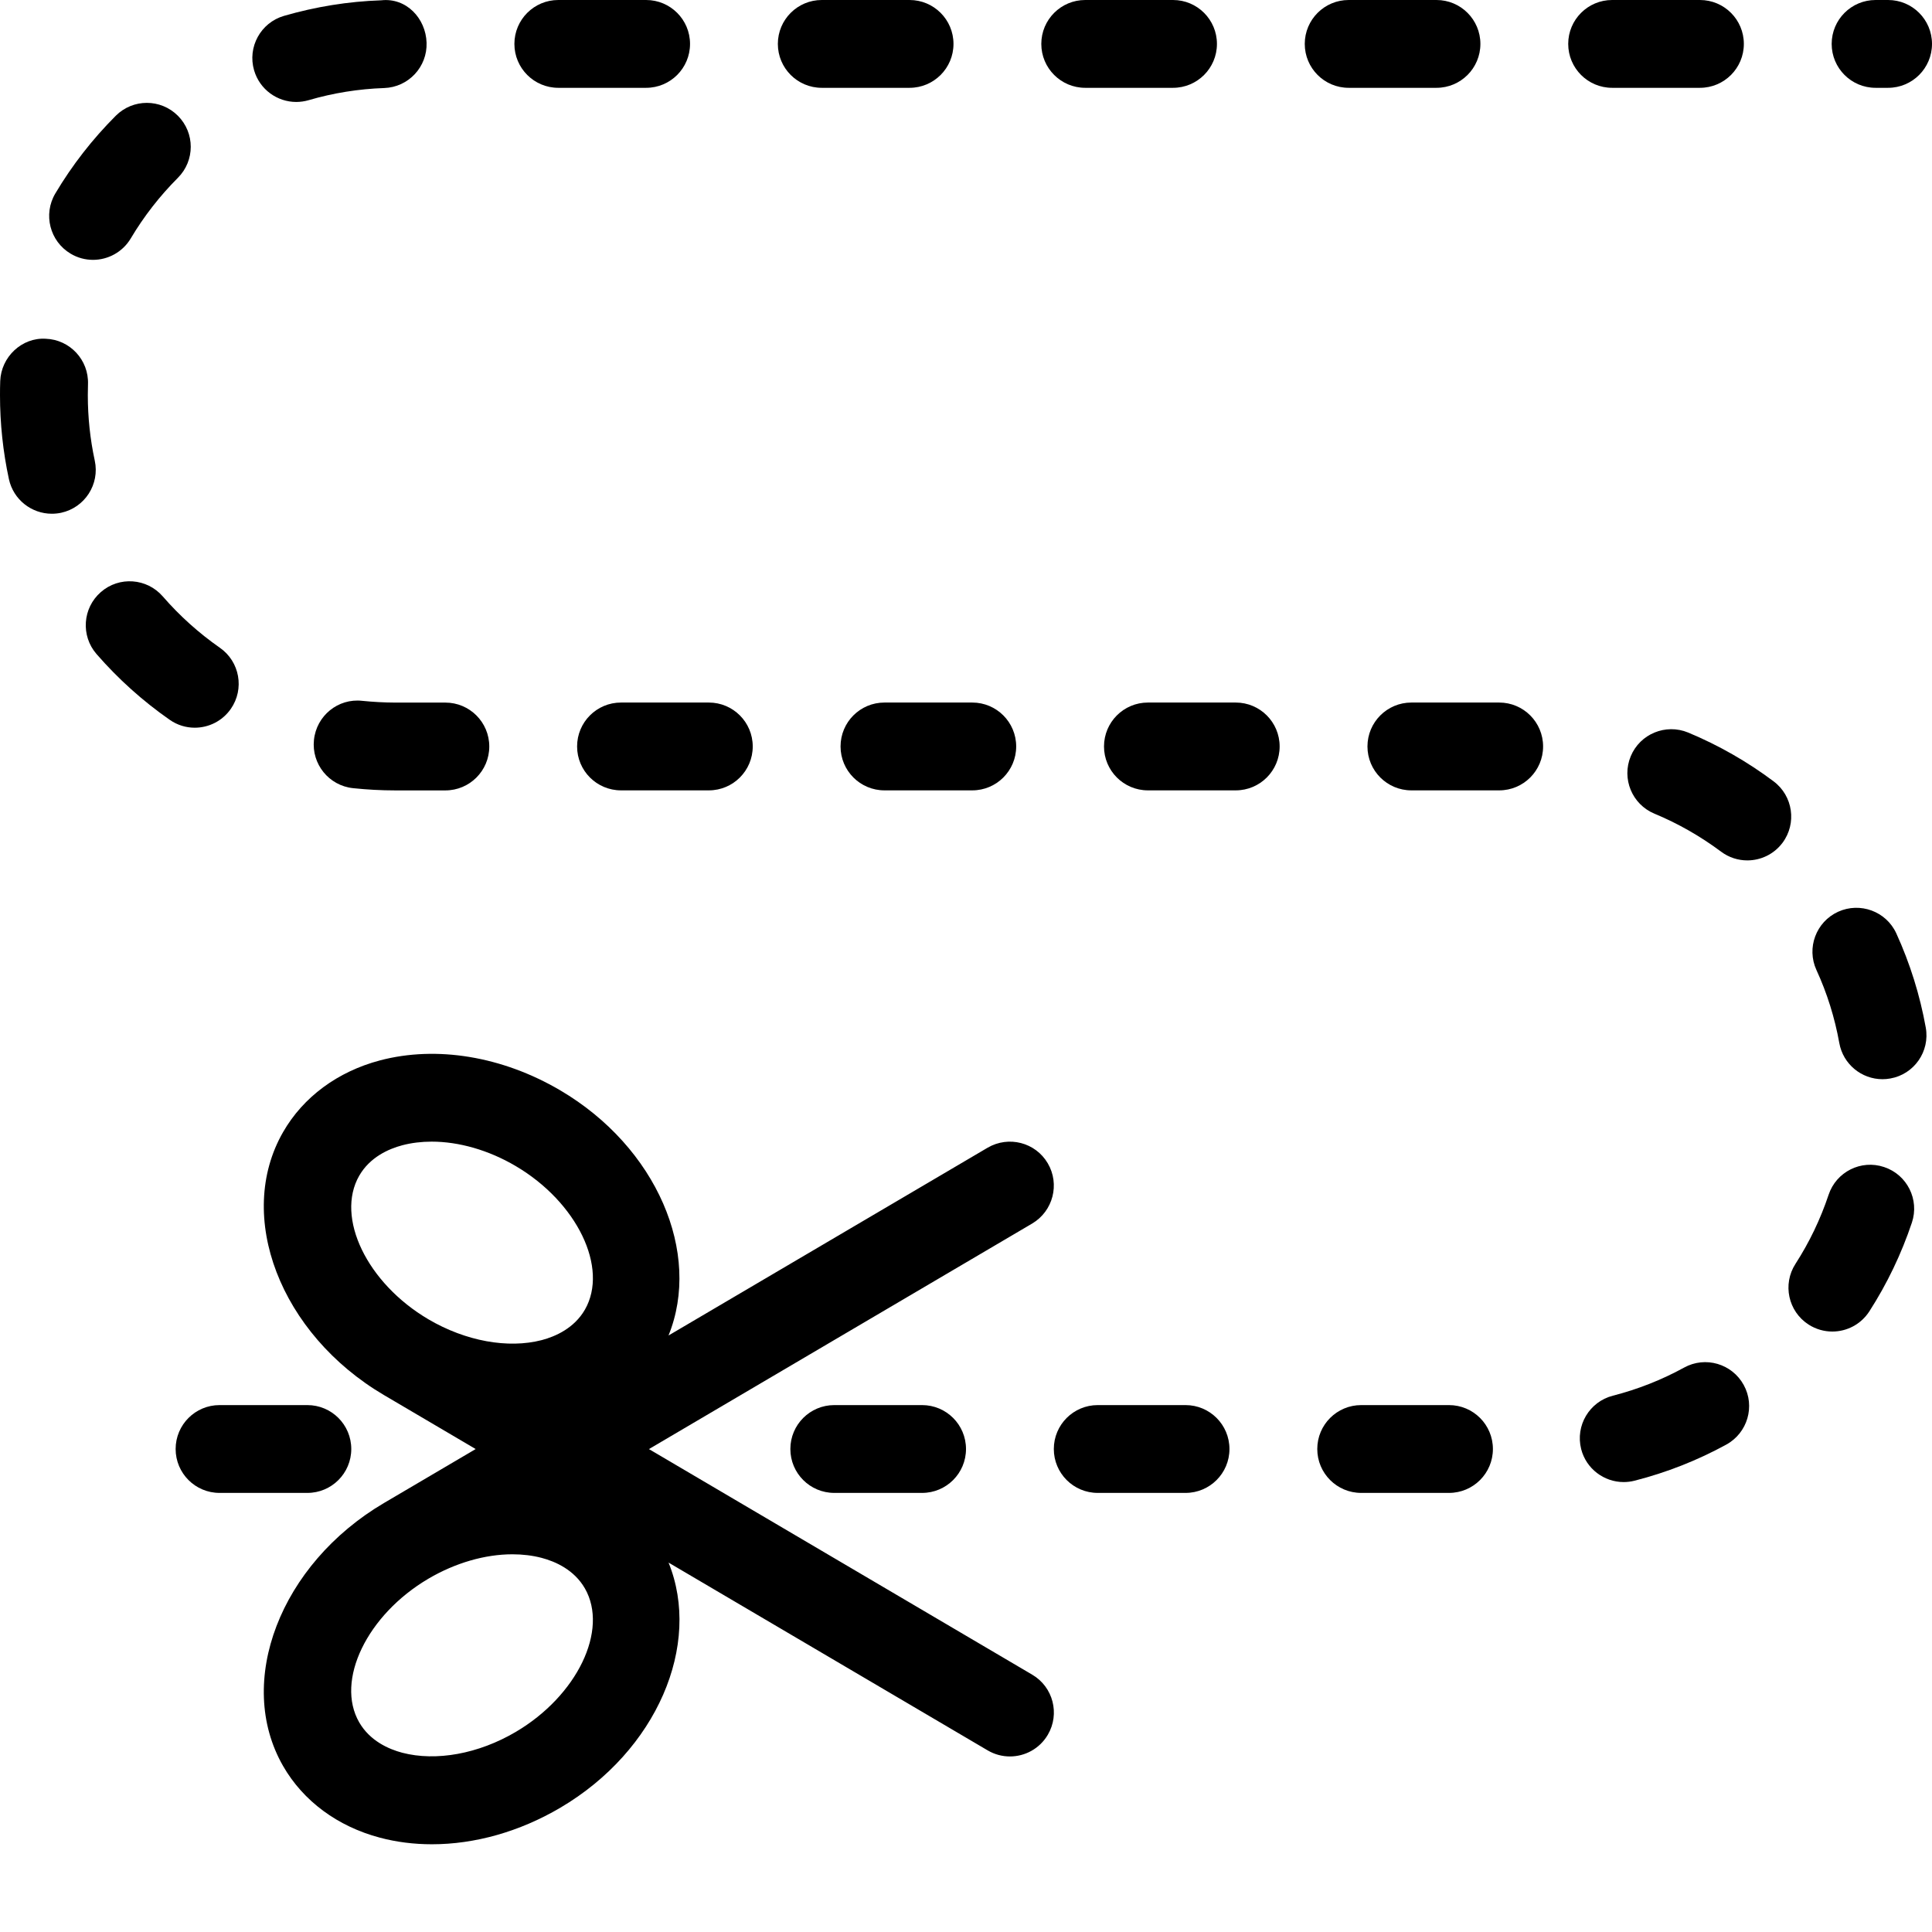 <?xml version="1.0" encoding="UTF-8" standalone="no"?>
<svg width="44px" height="44px" viewBox="0 0 44 44" version="1.1" xmlns="http://www.w3.org/2000/svg" xmlns:xlink="http://www.w3.org/1999/xlink">
    <!-- Generator: Sketch 3.7.2 (28276) - http://www.bohemiancoding.com/sketch -->
    <title>des-cut-line</title>
    <desc>Created with Sketch.</desc>
    <defs></defs>
    <g id="44px-Line" stroke="none" stroke-width="1" fill="none" fill-rule="evenodd">
        <g id="des-cut-line"></g>
        <path d="M23.862,26.493 C23.582,26.016 22.97,25.86 22.493,26.138 L15.225,30.415 C15.984,28.544 14.962,26.128 12.758,24.831 C11.441,24.057 9.944,23.809 8.653,24.15 C7.689,24.405 6.906,24.984 6.448,25.781 C5.349,27.692 6.38,30.38 8.745,31.772 L10.833,33.001 L8.745,34.23 C6.38,35.623 5.349,38.31 6.448,40.221 C6.906,41.018 7.689,41.597 8.653,41.852 C9.033,41.953 9.431,42.002 9.837,42.002 C10.811,42.002 11.829,41.718 12.759,41.171 C14.964,39.873 15.985,37.457 15.226,35.587 L22.494,39.864 C22.654,39.958 22.828,40.002 23,40.002 C23.343,40.002 23.676,39.826 23.863,39.509 C24.143,39.033 23.985,38.42 23.509,38.14 L14.779,33.002 L23.509,27.864 C23.983,27.582 24.142,26.969 23.862,26.493 L23.862,26.493 Z M8.181,26.776 C8.425,26.353 8.85,26.165 9.164,26.082 C9.374,26.027 9.599,26 9.831,26 C10.45,26 11.127,26.192 11.743,26.555 C13.144,27.379 13.866,28.876 13.321,29.826 C13.077,30.249 12.652,30.437 12.338,30.52 C11.57,30.719 10.606,30.545 9.758,30.047 C8.358,29.223 7.636,27.726 8.181,26.776 L8.181,26.776 Z M11.743,39.445 C10.895,39.944 9.931,40.118 9.163,39.918 C8.849,39.835 8.424,39.647 8.18,39.224 C7.635,38.275 8.357,36.778 9.758,35.953 C10.374,35.591 11.051,35.398 11.67,35.398 C11.903,35.398 12.128,35.425 12.337,35.48 C12.651,35.563 13.076,35.751 13.32,36.174 C13.866,37.124 13.144,38.621 11.743,39.445 L11.743,39.445 Z" id="Shape" fill="#000000"></path>
        <path d="M14.715,0 L12.715,0 C12.163,0 11.715,0.447 11.715,1 C11.715,1.553 12.163,2 12.715,2 L14.715,2 C15.267,2 15.715,1.553 15.715,1 C15.715,0.447 15.267,0 14.715,0 L14.715,0 Z" id="Shape" fill="#000000"></path>
        <path d="M32.715,2 C33.267,2 33.715,1.553 33.715,1 C33.715,0.447 33.267,0 32.715,0 L30.715,0 C30.163,0 29.715,0.447 29.715,1 C29.715,1.553 30.163,2 30.715,2 L32.715,2 L32.715,2 Z" id="Shape" fill="#000000"></path>
        <path d="M19,32 C18.448,32 18,32.447 18,33 C18,33.553 18.448,34 19,34 L21,34 C21.552,34 22,33.553 22,33 C22,32.447 21.552,32 21,32 L19,32 L19,32 Z" id="Shape" fill="#000000"></path>
        <path d="M8.249,15.961 C7.698,15.899 7.207,16.301 7.15,16.852 C7.093,17.401 7.491,17.893 8.041,17.95 C8.356,17.983 8.676,18.001 9,18.001 L10.143,18.001 C10.695,18.001 11.143,17.554 11.143,17.001 C11.143,16.448 10.695,16.001 10.143,16.001 L9,16.001 C8.746,16 8.496,15.986 8.249,15.961 L8.249,15.961 Z" id="Shape" fill="#000000"></path>
        <path d="M24.715,2 L26.715,2 C27.267,2 27.715,1.553 27.715,1 C27.715,0.447 27.267,0 26.715,0 L24.715,0 C24.163,0 23.715,0.447 23.715,1 C23.715,1.553 24.163,2 24.715,2 L24.715,2 Z" id="Shape" fill="#000000"></path>
        <path d="M43.858,23.402 C43.725,22.662 43.499,21.94 43.187,21.257 C42.956,20.754 42.361,20.537 41.861,20.765 C41.359,20.995 41.138,21.589 41.368,22.091 C41.611,22.619 41.786,23.18 41.889,23.755 C41.976,24.238 42.397,24.578 42.872,24.578 C42.931,24.578 42.99,24.573 43.05,24.562 C43.594,24.466 43.956,23.946 43.858,23.402 L43.858,23.402 Z" id="Shape" fill="#000000"></path>
        <path d="M36.978,33.753 C37.06,33.753 37.143,33.743 37.226,33.722 C37.955,33.536 38.659,33.259 39.316,32.899 C39.8,32.633 39.978,32.025 39.712,31.542 C39.446,31.057 38.838,30.879 38.354,31.146 C37.844,31.426 37.298,31.641 36.732,31.786 C36.197,31.923 35.874,32.467 36.01,33.002 C36.125,33.452 36.532,33.753 36.978,33.753 L36.978,33.753 Z" id="Shape" fill="#000000"></path>
        <path d="M41.189,30.166 C41.356,30.273 41.544,30.325 41.73,30.325 C42.059,30.325 42.38,30.163 42.572,29.867 C42.978,29.236 43.304,28.555 43.542,27.844 C43.717,27.32 43.434,26.753 42.91,26.579 C42.385,26.402 41.819,26.687 41.645,27.211 C41.46,27.765 41.207,28.293 40.891,28.783 C40.591,29.248 40.725,29.867 41.189,30.166 L41.189,30.166 Z" id="Shape" fill="#000000"></path>
        <path d="M29.143,17 C29.143,16.447 28.695,16 28.143,16 L26.143,16 C25.591,16 25.143,16.447 25.143,17 C25.143,17.553 25.591,18 26.143,18 L28.143,18 C28.695,18 29.143,17.553 29.143,17 L29.143,17 Z" id="Shape" fill="#000000"></path>
        <path d="M25,34 L27,34 C27.552,34 28,33.553 28,33 C28,32.447 27.552,32 27,32 L25,32 C24.448,32 24,32.447 24,33 C24,33.553 24.448,34 25,34 L25,34 Z" id="Shape" fill="#000000"></path>
        <path d="M38.715,2 C39.267,2 39.715,1.553 39.715,1 C39.715,0.447 39.267,0 38.715,0 L36.715,0 C36.163,0 35.715,0.447 35.715,1 C35.715,1.553 36.163,2 36.715,2 L38.715,2 L38.715,2 Z" id="Shape" fill="#000000"></path>
        <path d="M40.393,17.795 C39.793,17.345 39.138,16.971 38.446,16.683 C37.936,16.473 37.351,16.713 37.139,17.223 C36.927,17.733 37.168,18.318 37.679,18.531 C38.218,18.755 38.727,19.046 39.195,19.395 C39.375,19.53 39.585,19.595 39.794,19.595 C40.098,19.595 40.398,19.457 40.595,19.195 C40.925,18.753 40.835,18.126 40.393,17.795 L40.393,17.795 Z" id="Shape" fill="#000000"></path>
        <path d="M20.715,0 L18.715,0 C18.163,0 17.715,0.447 17.715,1 C17.715,1.553 18.163,2 18.715,2 L20.715,2 C21.267,2 21.715,1.553 21.715,1 C21.715,0.447 21.267,0 20.715,0 L20.715,0 Z" id="Shape" fill="#000000"></path>
        <path d="M19.143,17 C19.143,17.553 19.591,18 20.143,18 L22.143,18 C22.695,18 23.143,17.553 23.143,17 C23.143,16.447 22.695,16 22.143,16 L20.143,16 C19.59,16 19.143,16.447 19.143,17 L19.143,17 Z" id="Shape" fill="#000000"></path>
        <path d="M4.051,4.05 C4.442,3.659 4.442,3.027 4.051,2.636 C3.66,2.245 3.028,2.245 2.637,2.636 C2.106,3.167 1.642,3.763 1.26,4.406 C0.978,4.881 1.134,5.495 1.608,5.777 C1.768,5.873 1.944,5.918 2.118,5.918 C2.459,5.918 2.791,5.743 2.978,5.43 C3.276,4.928 3.638,4.464 4.051,4.05 L4.051,4.05 Z" id="Shape" fill="#000000"></path>
        <path d="M13.143,17 C13.143,17.553 13.591,18 14.143,18 L16.143,18 C16.695,18 17.143,17.553 17.143,17 C17.143,16.447 16.695,16 16.143,16 L14.143,16 C13.59,16 13.143,16.447 13.143,17 L13.143,17 Z" id="Shape" fill="#000000"></path>
        <path d="M8.682,0.007 C7.932,0.032 7.186,0.153 6.466,0.362 C5.936,0.517 5.632,1.073 5.787,1.602 C5.915,2.039 6.314,2.322 6.746,2.322 C6.839,2.322 6.934,2.309 7.027,2.282 C7.587,2.118 8.166,2.025 8.75,2.005 C9.302,1.986 9.734,1.524 9.715,0.972 C9.697,0.42 9.256,-0.057 8.682,0.007 L8.682,0.007 Z" id="Shape" fill="#000000"></path>
        <path d="M43,0 L42.715,0 C42.163,0 41.715,0.447 41.715,1 C41.715,1.553 42.163,2 42.715,2 L43,2 C43.552,2 44,1.553 44,1 C44,0.447 43.552,0 43,0 L43,0 Z" id="Shape" fill="#000000"></path>
        <path d="M31,34 L33,34 C33.552,34 34,33.553 34,33 C34,32.447 33.552,32 33,32 L31,32 C30.448,32 30,32.447 30,33 C30,33.553 30.448,34 31,34 L31,34 Z" id="Shape" fill="#000000"></path>
        <path d="M2.198,14.895 C2.689,15.46 3.25,15.965 3.865,16.393 C4.039,16.515 4.238,16.573 4.435,16.573 C4.751,16.573 5.062,16.424 5.257,16.144 C5.572,15.691 5.461,15.068 5.007,14.752 C4.528,14.418 4.09,14.024 3.708,13.584 C3.346,13.166 2.713,13.12 2.297,13.484 C1.881,13.846 1.836,14.478 2.198,14.895 L2.198,14.895 Z" id="Shape" fill="#000000"></path>
        <path d="M1.18,11.7 C1.25,11.7 1.321,11.693 1.392,11.678 C1.932,11.561 2.275,11.029 2.158,10.489 C2.053,10.003 2,9.502 2,9 L2.004,8.75 C2.024,8.198 1.592,7.734 1.041,7.715 C0.501,7.681 0.026,8.125 0.005,8.678 C0.001,8.784 0,8.893 0,8.999 C0,9.643 0.068,10.286 0.203,10.912 C0.305,11.38 0.719,11.7 1.18,11.7 L1.18,11.7 Z" id="Shape" fill="#000000"></path>
        <path d="M35.143,17 C35.143,16.447 34.695,16 34.143,16 L32.143,16 C31.591,16 31.143,16.447 31.143,17 C31.143,17.553 31.591,18 32.143,18 L34.143,18 C34.695,18 35.143,17.553 35.143,17 L35.143,17 Z" id="Shape" fill="#000000"></path>
        <path d="M5,34 L7,34 C7.552,34 8,33.553 8,33 C8,32.447 7.552,32 7,32 L5,32 C4.448,32 4,32.447 4,33 C4,33.553 4.448,34 5,34 L5,34 Z" id="Shape" fill="#000000"></path>
    </g>
</svg>
